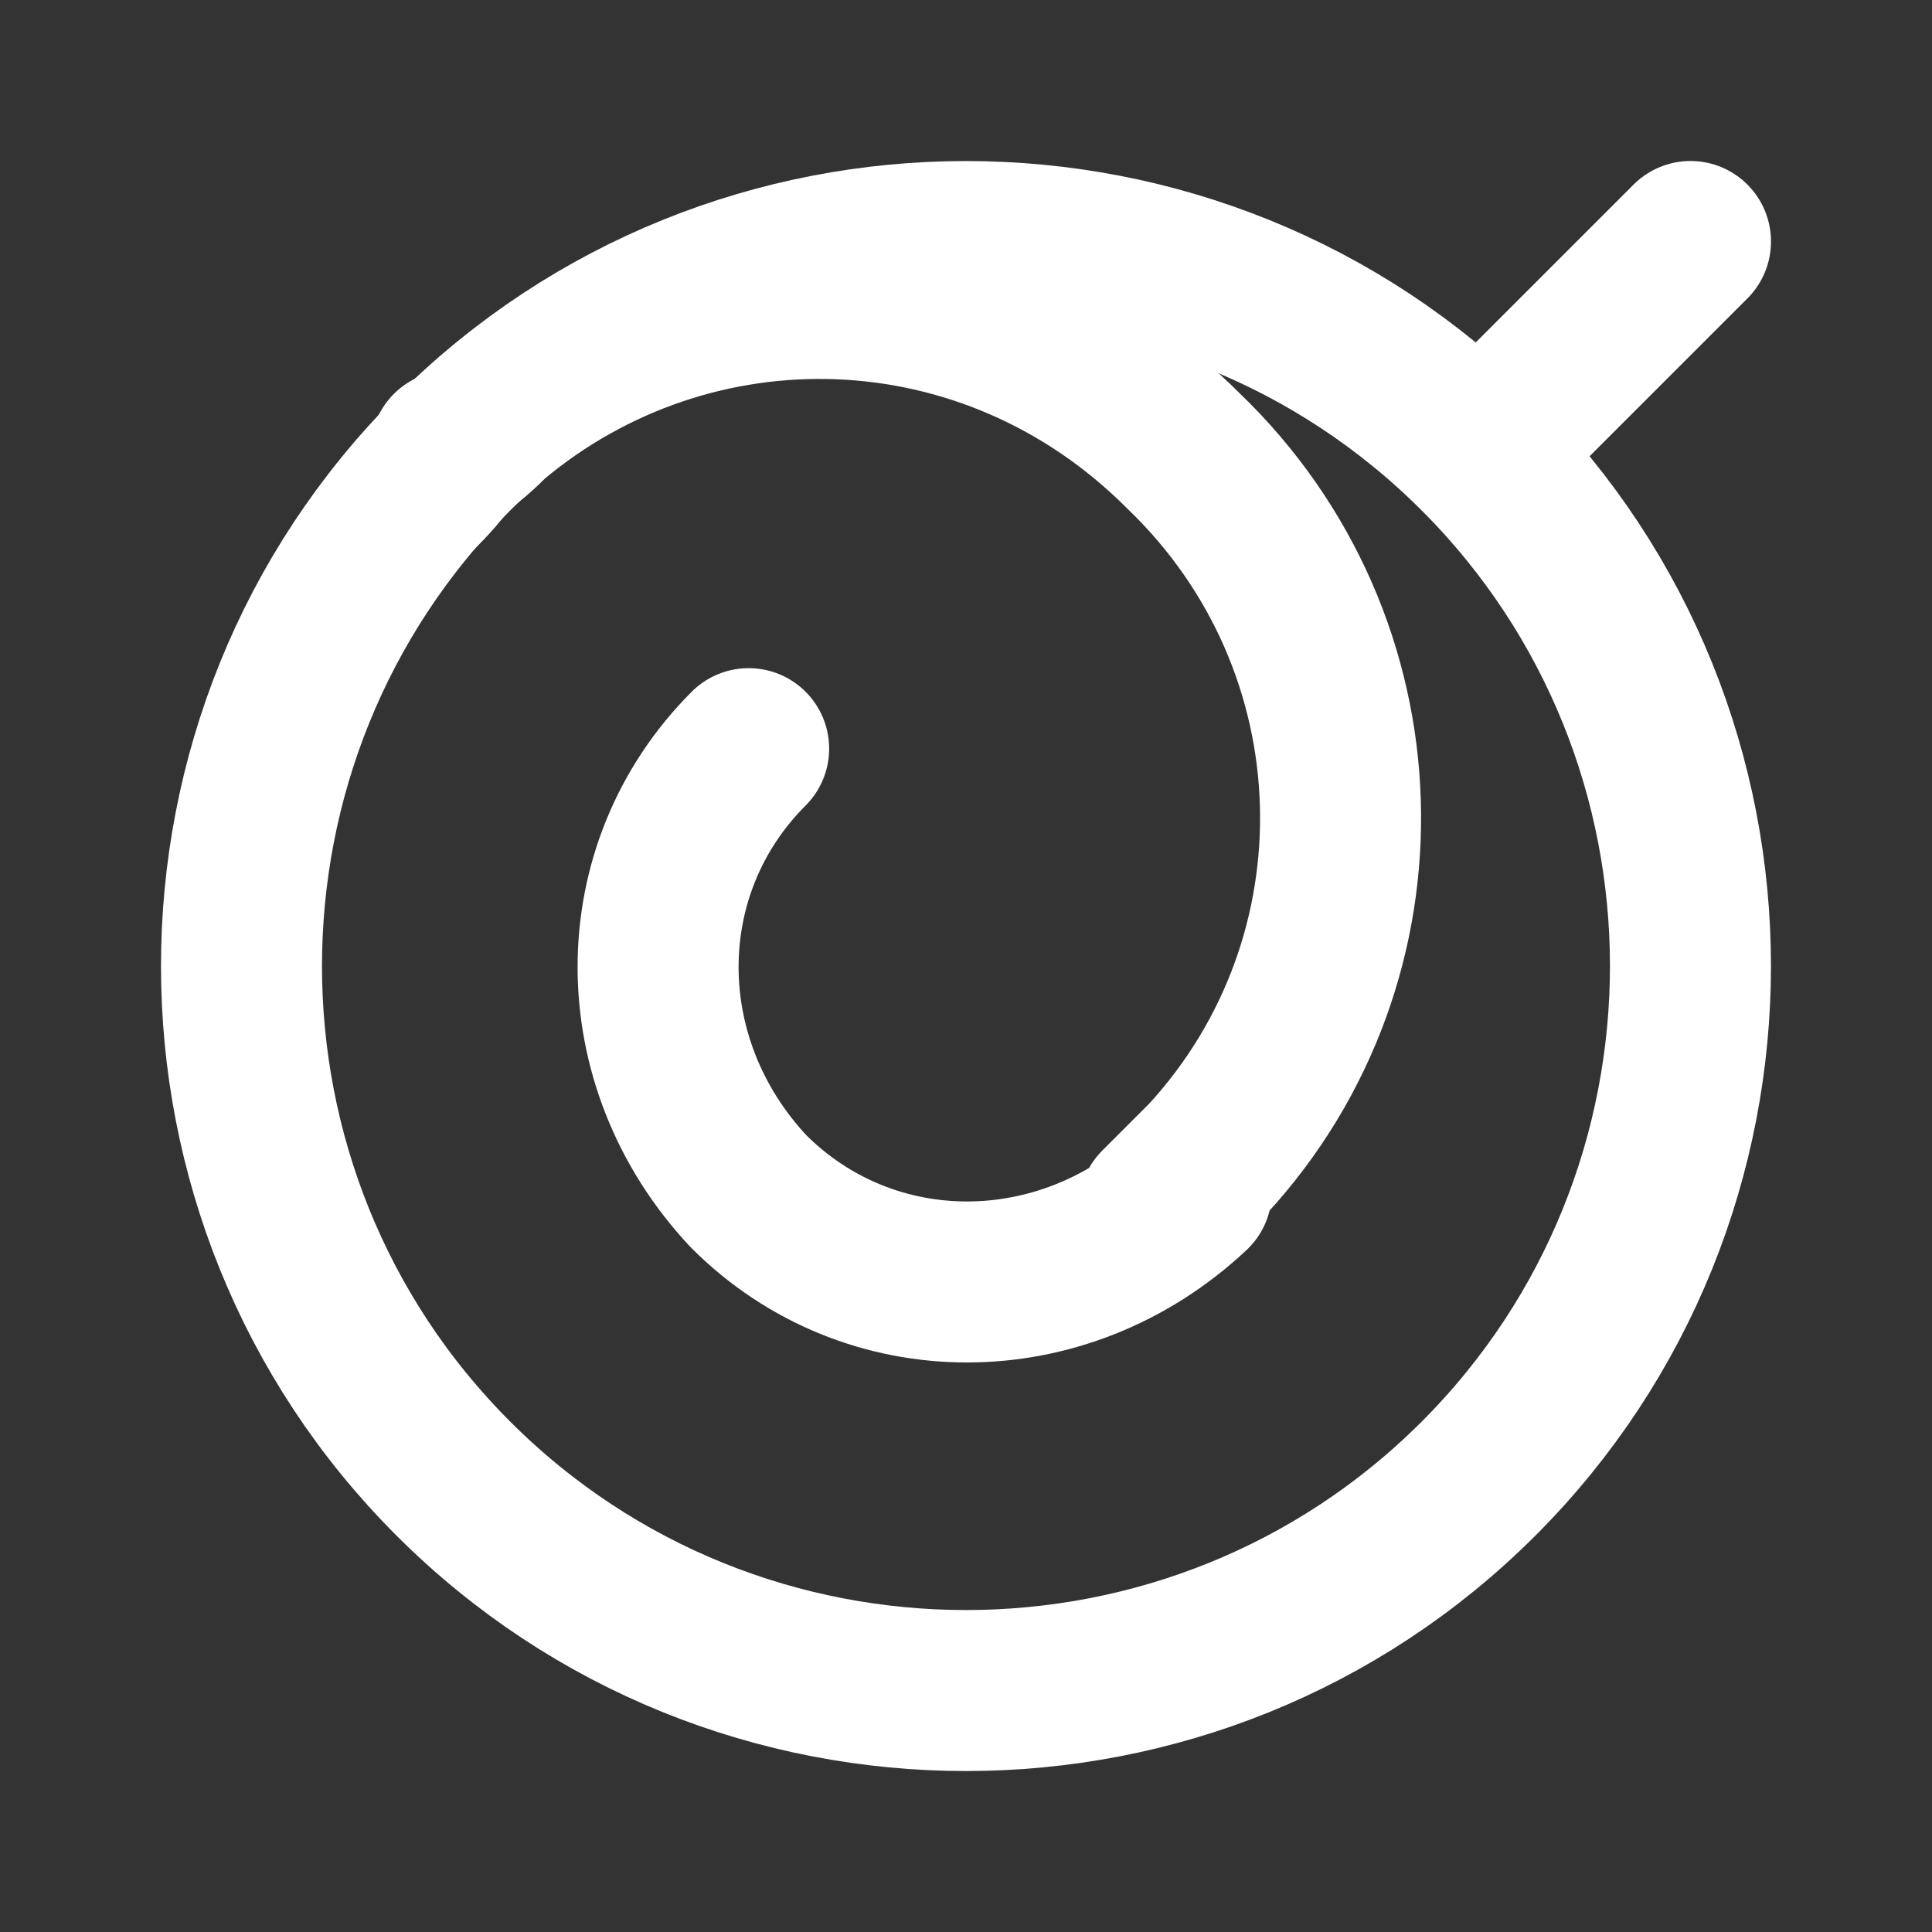 <svg fill="none" height="24" viewBox="0 0 24 24" width="24" xmlns="http://www.w3.org/2000/svg"><rect x="0" y="0" width="24" height="24" fill="#333333" stroke="none"/><g stroke="#fff" stroke-linecap="round" stroke-linejoin="round" stroke-miterlimit="10" stroke-width="2"><path d="m21 3-2.6 2.6"/><path d="m9.3 9.3c-1.5 1.5-1.5 3.9 0 5.5 1.5 1.5 3.9 1.5 5.5 0l-.4.2.3-.3.3-.3c2.3-2.5 2.2-6.4-.3-8.8-2.4-2.4-6.1-2.5-8.6-.4-.1.1-.3.3-.5.4-.1.2-.3.4-.4.5"/><path d="m5.632 18.368c3.51 3.51 9.226 3.51 12.735 0 3.51-3.51 3.51-9.226 0-12.735-3.51-3.51-9.226-3.51-12.735 0s-3.51 9.226 0 12.735z"/></g></svg>